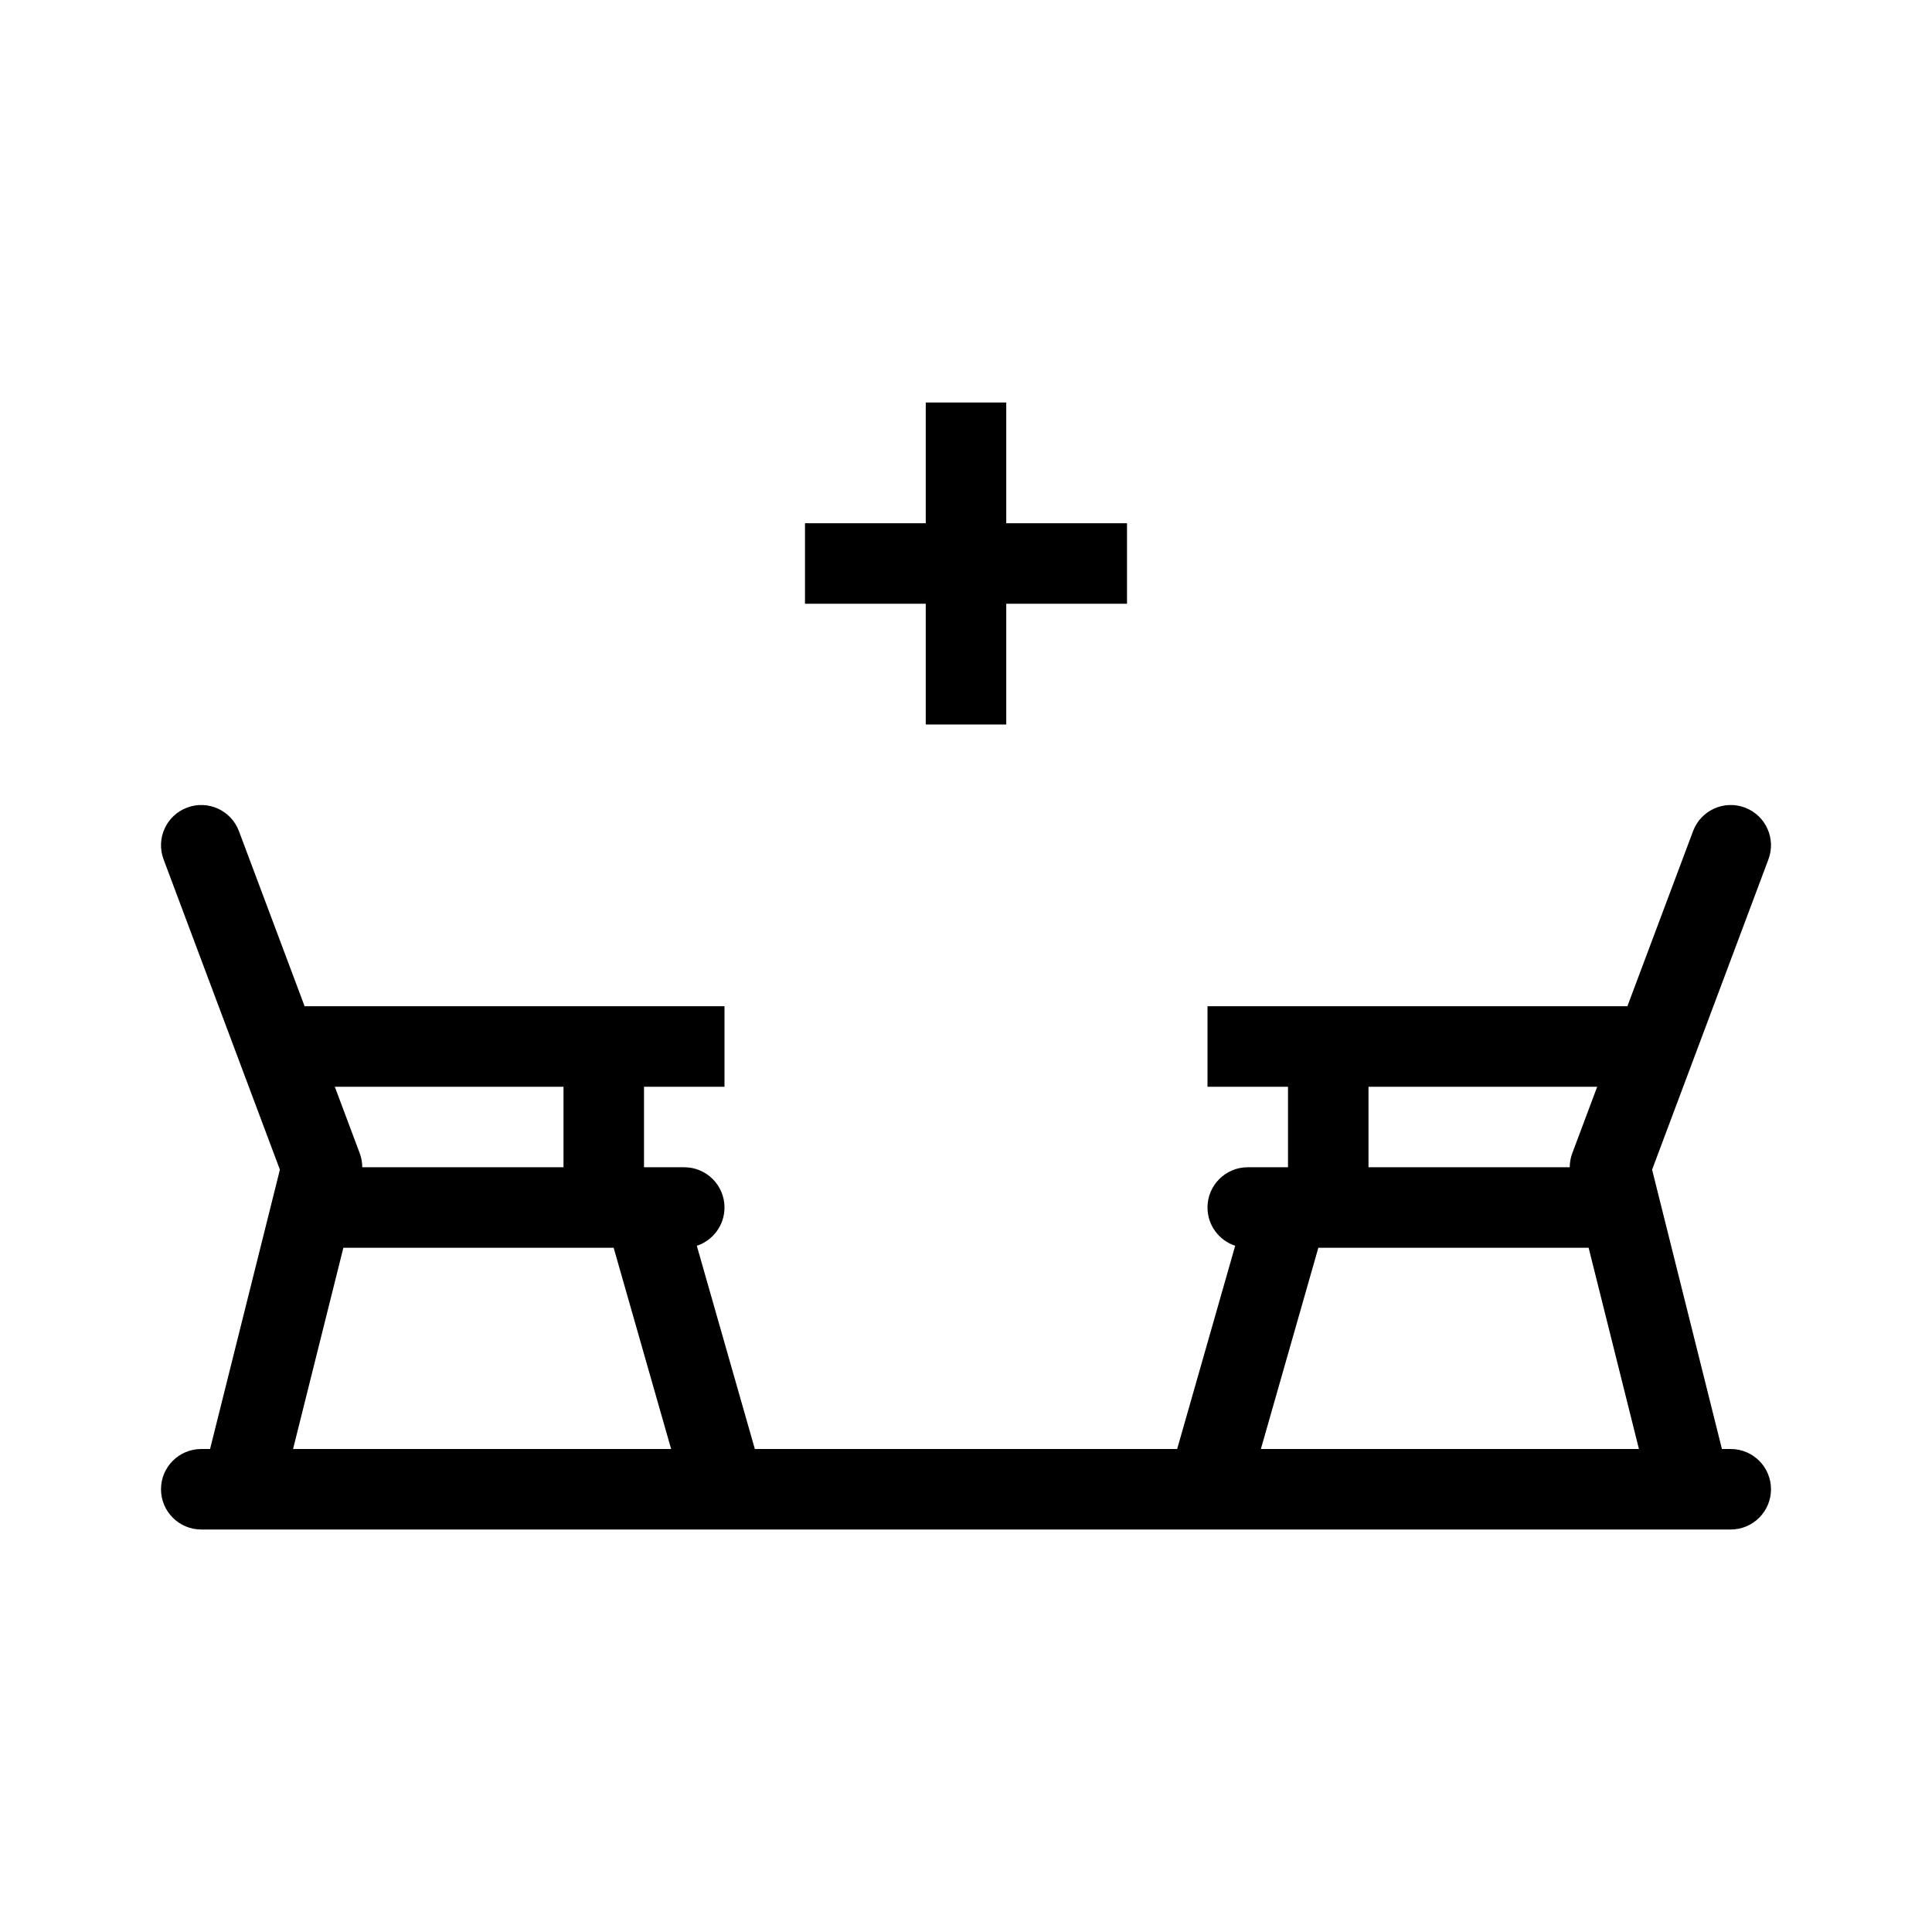 <svg width="48" height="48" viewBox="0 0 48 48" fill="none" xmlns="http://www.w3.org/2000/svg">
<path fill-rule="evenodd" clip-rule="evenodd" d="M4.649 20.064C4.132 20.258 3.87 20.834 4.064 21.351L6.954 29.06L5.219 36H5C4.448 36 4 36.448 4 37C4 37.552 4.448 38 5 38H5.979C5.994 38 6.008 38 6.022 38H17.977C17.992 38 18.007 38 18.022 38H29.978C29.993 38 30.008 38 30.023 38H41.978C41.987 38 41.996 38 42.005 38L42.021 38H43C43.552 38 44 37.552 44 37C44 36.448 43.552 36 43 36H42.781L41.046 29.06L43.936 21.351C44.13 20.834 43.868 20.258 43.351 20.064C42.834 19.87 42.258 20.132 42.064 20.649L40.432 25H30V27H32V29H31C30.448 29 30 29.448 30 30C30 30.444 30.289 30.82 30.688 30.951L29.246 36H18.754L17.312 30.951C17.711 30.82 18 30.444 18 30C18 29.448 17.552 29 17 29H16V27H18V25H7.568L5.936 20.649C5.742 20.132 5.166 19.87 4.649 20.064ZM39.064 28.649C39.021 28.762 39 28.881 39 29H34V27H39.682L39.064 28.649ZM40.719 36L39.469 31H32.754L31.326 36H40.719ZM8.936 28.649L8.318 27H14V29H9C9 28.881 8.979 28.762 8.936 28.649ZM16.674 36L15.246 31H8.531L7.281 36H16.674Z" fill="black"/>
<path d="M23 13V10H25V13H28V15H25V18H23V15H20V13H23Z" fill="black"/>
</svg>
